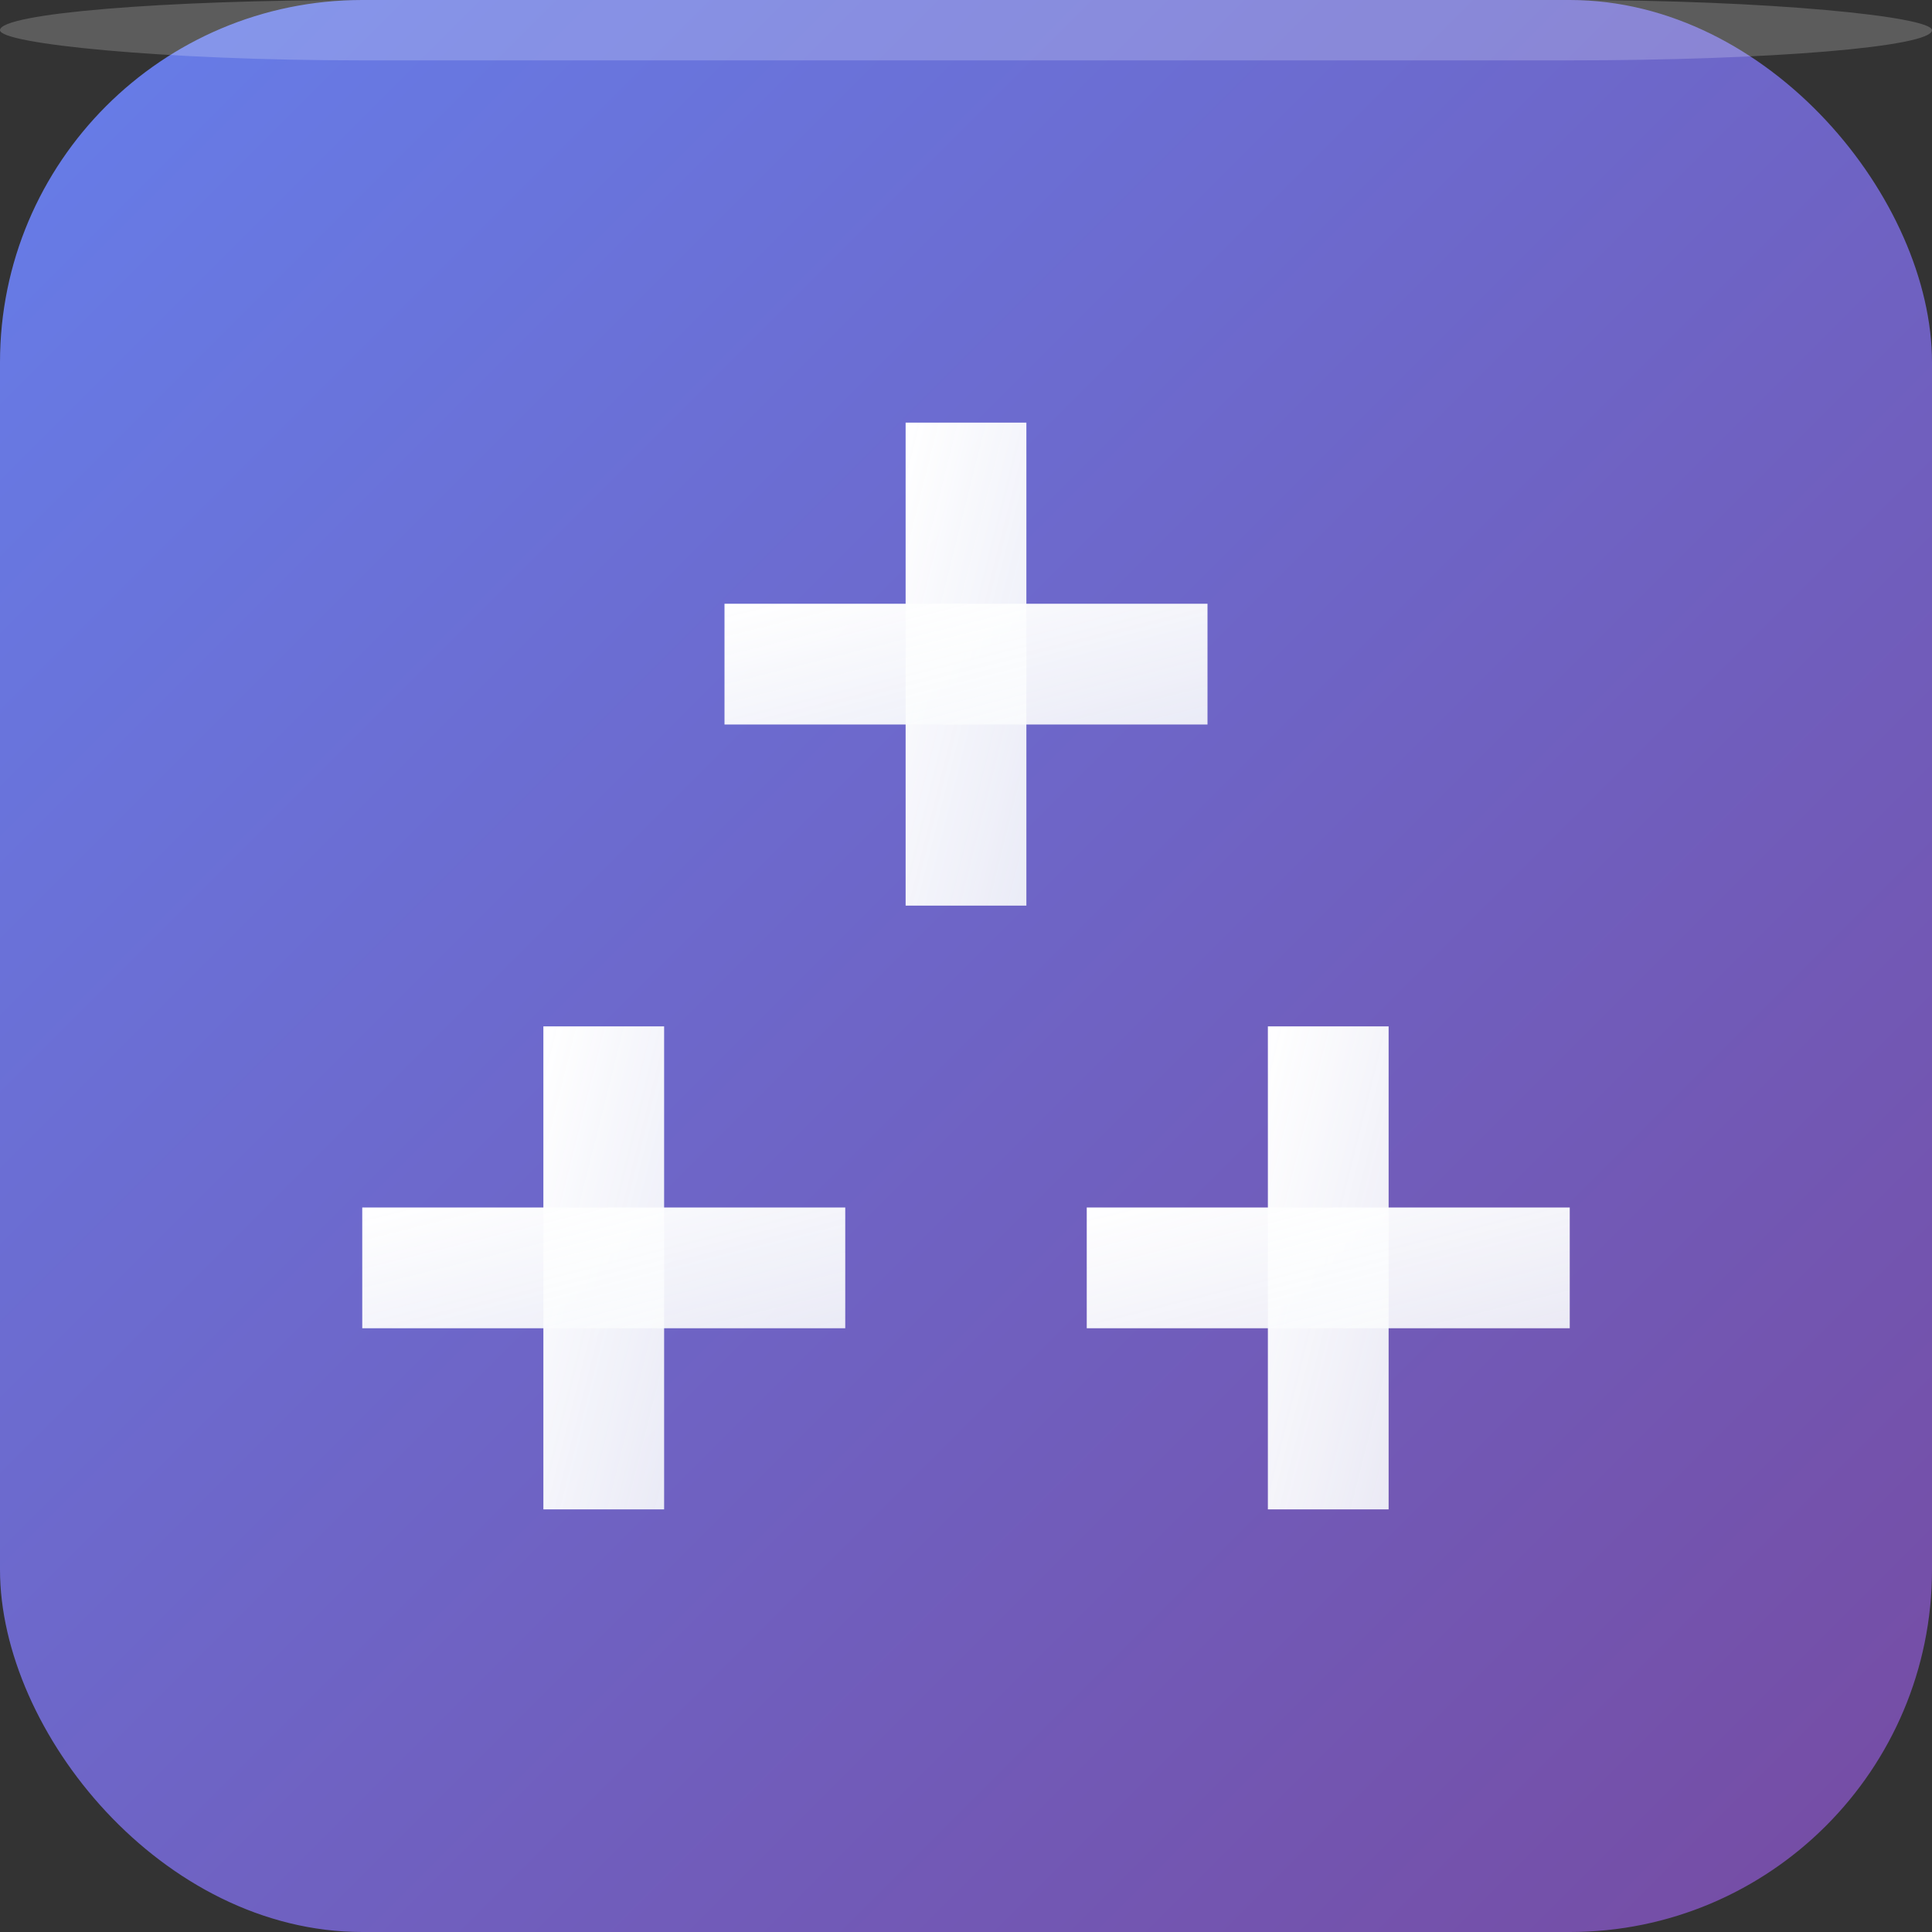 <svg width="32" height="32" viewBox="0 0 32 32" xmlns="http://www.w3.org/2000/svg">
  <rect x="0" y="0" width="32" height="32" fill="#333333" stroke="none"/>
  <defs>
    <linearGradient id="bgGradient" x1="0%" y1="0%" x2="100%" y2="100%">
      <stop offset="0%" style="stop-color:#667eea;stop-opacity:1" />
      <stop offset="100%" style="stop-color:#764ba2;stop-opacity:1" />
    </linearGradient>
    <linearGradient id="iconGradient" x1="0%" y1="0%" x2="100%" y2="100%">
      <stop offset="0%" style="stop-color:#ffffff;stop-opacity:1" />
      <stop offset="100%" style="stop-color:#f8fafc;stop-opacity:0.9" />
    </linearGradient>
  </defs>
  
  <rect width="32" height="32" rx="6" ry="6" fill="url(#bgGradient)"/>
  
  <g fill="url(#iconGradient)">
    <rect x="15" y="7" width="2" height="8"/>
    <rect x="12" y="10" width="8" height="2"/>
    <rect x="9" y="17" width="2" height="8"/>
    <rect x="6" y="20" width="8" height="2"/>
    <rect x="21" y="17" width="2" height="8"/>
    <rect x="18" y="20" width="8" height="2"/>
  </g>
  
  <rect x="0" y="0" width="32" height="1" rx="6" fill="rgba(255,255,255,0.2)"/>
</svg>